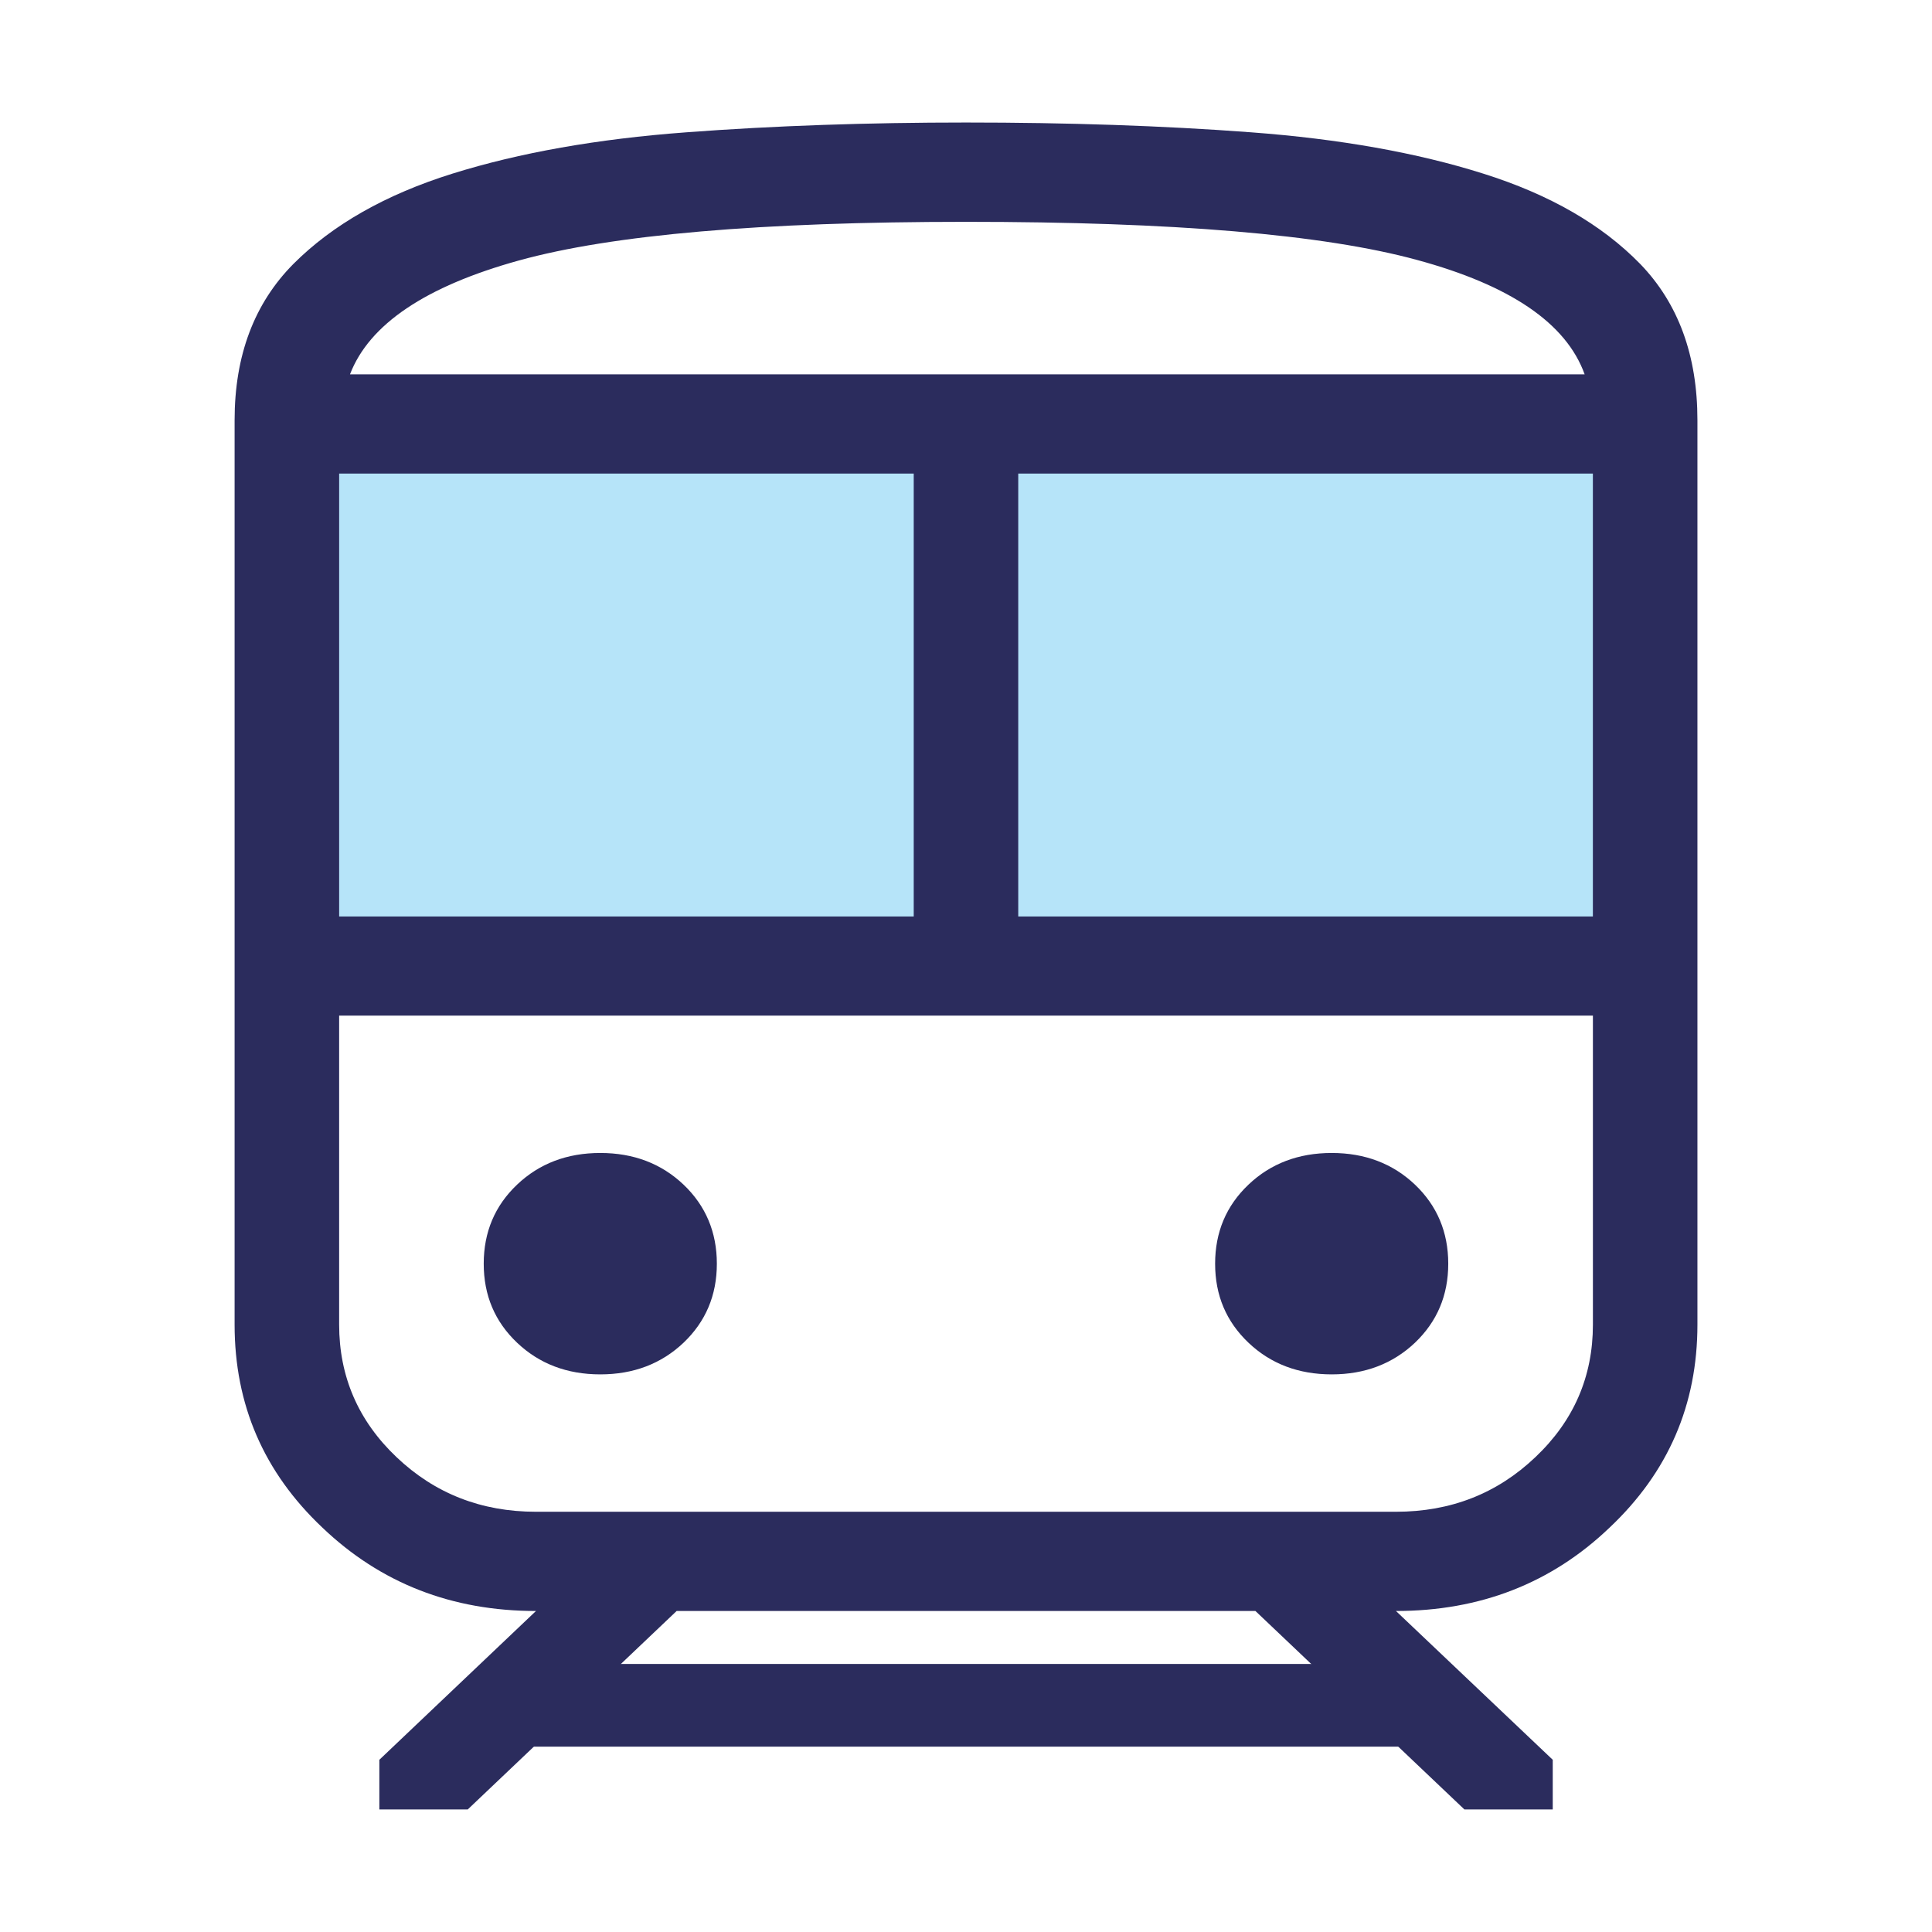 <svg width="72" height="72" viewBox="0 0 72 72" xmlns="http://www.w3.org/2000/svg">
<rect fill="none" width="72" height="72"/> 
<rect x="11.873" y="17.285" fill="#B6E4F9" width="49.079" height="17.994"/> 


							<path fill="#2B2C5D" d="M8.743,49.365V15.66c0-2.416,0.733-4.352,2.189-5.822

								c1.463-1.465,3.44-2.589,5.932-3.368c2.499-0.78,5.397-1.293,8.71-1.539c3.303-0.248,6.784-0.365,10.424-0.365

								c3.785,0,7.328,0.117,10.627,0.365c3.291,0.246,6.183,0.759,8.65,1.539c2.478,0.779,4.424,1.903,5.852,3.368

								c1.419,1.47,2.131,3.406,2.131,5.822v33.705c0,2.983-1.087,5.501-3.272,7.563c-2.171,2.077-4.829,3.109-7.963,3.109

								l5.843,5.545v1.851h-3.292l-7.788-7.396h-21.57l-7.785,7.396h-3.294v-1.851l5.837-5.545c-3.13,0-5.787-1.032-7.961-3.109

								C9.83,54.866,8.743,52.349,8.743,49.365z M35.998,8.267c-7.625,0-13.178,0.478-16.662,1.441

								c-3.471,0.961-5.578,2.377-6.293,4.243h46.012c-0.682-1.898-2.761-3.319-6.247-4.264C49.318,8.735,43.72,8.267,35.998,8.267z

								 M12.639,34.154h21.413V17.649H12.639V34.154z M52.022,37.849H12.639h46.724H52.022z M37.947,34.154h21.415V17.649H37.947

								V34.154z M22.372,51.219c1.239,0,2.272-0.395,3.101-1.179c0.826-0.788,1.242-1.768,1.242-2.945

								c0-1.177-0.416-2.161-1.242-2.948c-0.828-0.785-1.861-1.179-3.101-1.179c-1.24,0-2.274,0.394-3.101,1.179

								c-0.83,0.787-1.244,1.771-1.244,2.948c0,1.178,0.414,2.157,1.244,2.945C20.098,50.824,21.132,51.219,22.372,51.219z

								 M49.63,51.219c1.236,0,2.272-0.395,3.101-1.179c0.826-0.788,1.241-1.768,1.241-2.945c0-1.177-0.415-2.161-1.241-2.948

								c-0.828-0.785-1.864-1.179-3.101-1.179c-1.24,0-2.277,0.394-3.102,1.179c-0.83,0.787-1.244,1.771-1.244,2.948

								c0,1.178,0.414,2.157,1.244,2.945C47.353,50.824,48.39,51.219,49.63,51.219z M19.973,56.339h32.05

								c2.038,0,3.772-0.678,5.197-2.036c1.428-1.351,2.143-3.001,2.143-4.938V37.849H12.639v11.517

								c0,1.937,0.715,3.587,2.139,4.938C16.205,55.661,17.94,56.339,19.973,56.339z M35.998,13.951h23.057H13.043H35.998z"/>


							<rect x="18.548" y="62.011" fill="#2B2C5D" width="34.104" height="3.082"/> 
</svg>